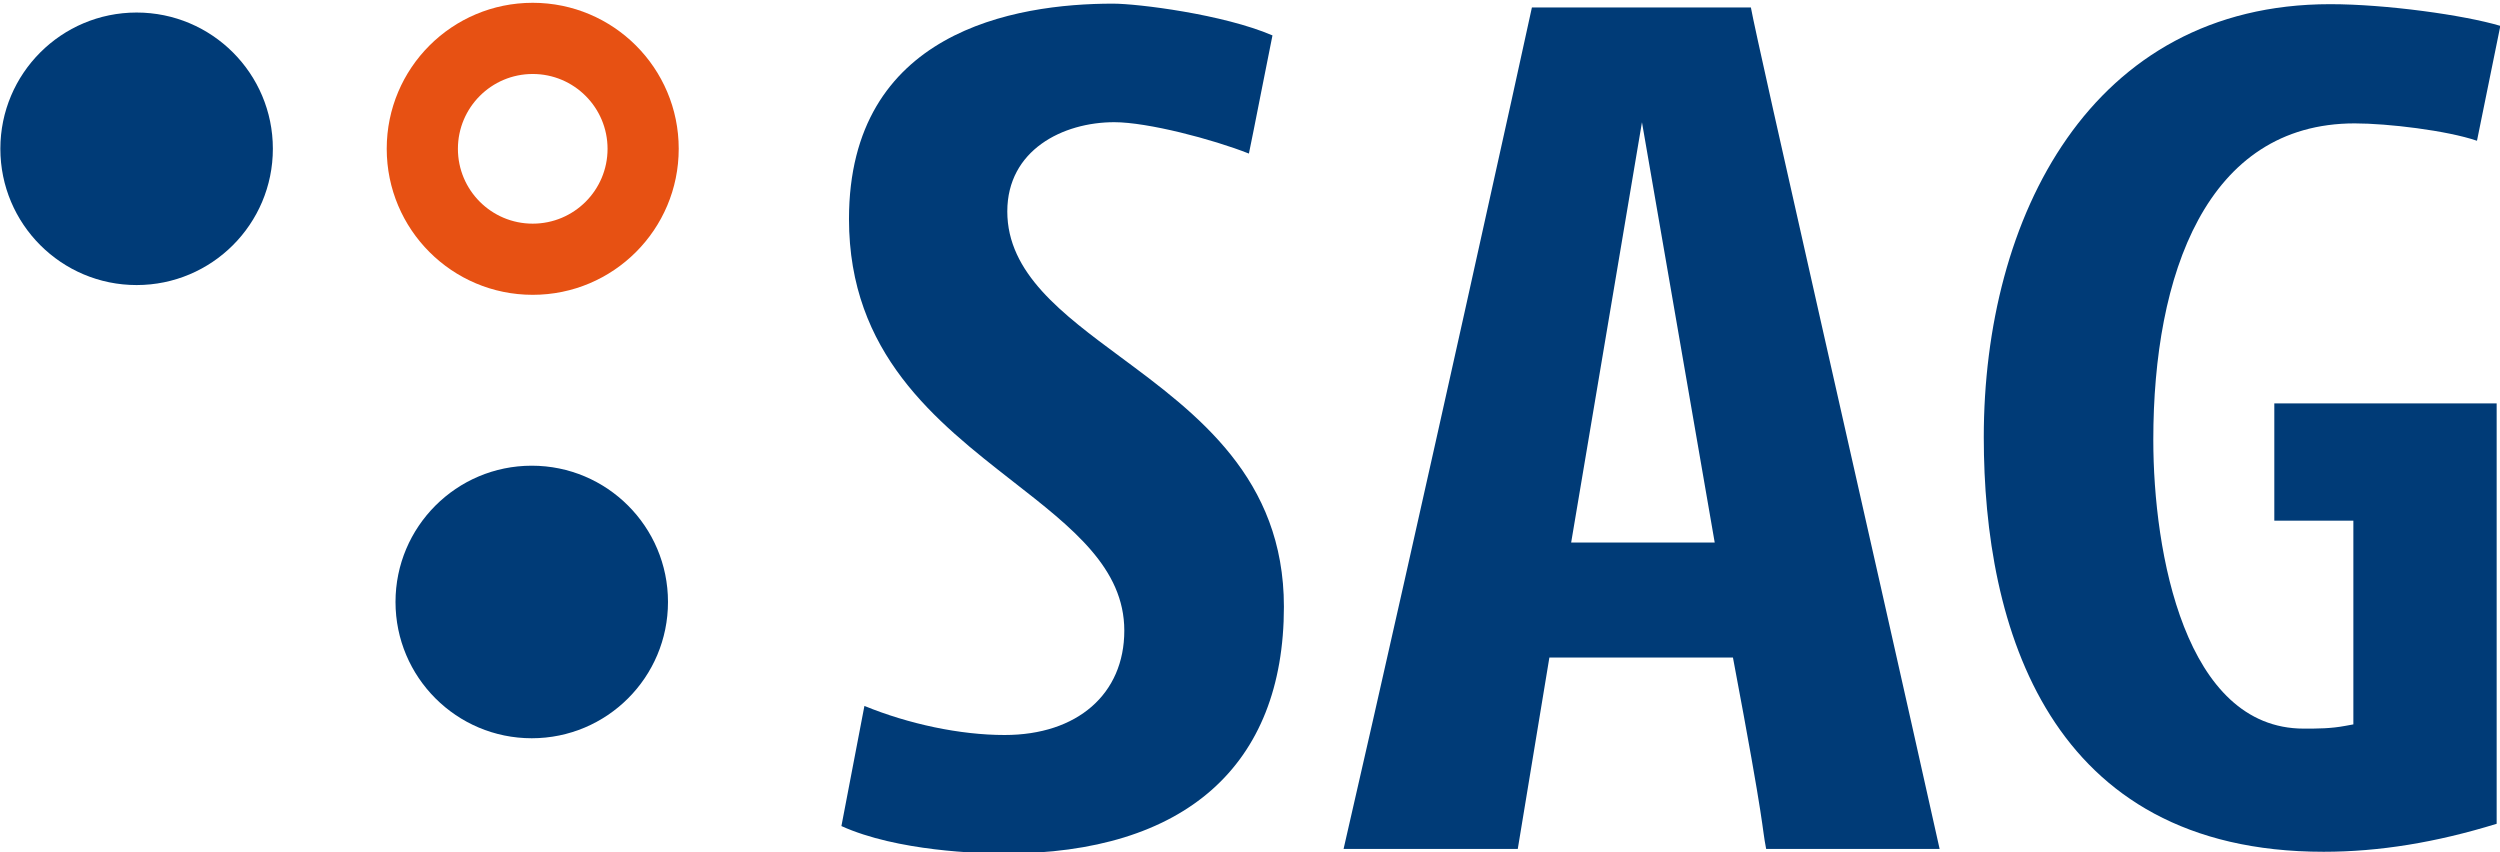 <?xml version="1.0" encoding="utf-8"?>
<!-- Generator: Adobe Illustrator 14.0.0, SVG Export Plug-In . SVG Version: 6.00 Build 43363)  -->
<!DOCTYPE svg PUBLIC "-//W3C//DTD SVG 1.1//EN" "http://www.w3.org/Graphics/SVG/1.1/DTD/svg11.dtd">
<svg version="1.1" id="Ebene_1" xmlns="http://www.w3.org/2000/svg" xmlns:xlink="http://www.w3.org/1999/xlink" x="0px" y="0px"
	 width="1024px" height="349px" viewBox="0 0 1024 349" enable-background="new 0 0 1024 349" xml:space="preserve">
<path fill-rule="evenodd" clip-rule="evenodd" fill="#E75113" d="M158.401,60.931c0-33.029,26.755-59.785,59.795-59.785
	s59.806,26.755,59.806,59.785c0,33.051-26.766,59.827-59.806,59.827S158.401,93.981,158.401,60.931 M187.56,60.962
	c0,16.935,13.713,30.648,30.637,30.648c16.935,0,30.658-13.713,30.658-30.648c0-16.924-13.724-30.658-30.658-30.658
	C201.272,30.304,187.56,44.038,187.56,60.962z"/>
<path fill="#003B77" d="M0.147,60.931c0-30.805,24.993-55.798,55.808-55.798c30.826,0,55.809,24.993,55.809,55.798
	c0,30.837-24.982,55.829-55.809,55.829C25.14,116.76,0.147,91.768,0.147,60.931"/>
<path fill="#003B77" d="M162,246.56c0-30.816,24.993-55.809,55.809-55.809c30.826,0,55.798,24.992,55.798,55.809
	c0,30.836-24.972,55.829-55.798,55.829C186.993,302.389,162,277.396,162,246.56"/>
<path fill="#003B77" d="M717.16,3.045c-5.918,0-83.645,0-89.688,0c-1.322,6.463-46.166,210.013-77.139,344.67
	c8.204,0,64.884,0,71.347,0c1.028-6.39,12.947-78.397,12.947-78.397h75.188c13.64,72.354,11.583,67.968,13.598,78.397
	c5.771,0,62.492,0,71.054,0C765.739,218.766,719.825,18.028,717.16,3.045 M643.547,222.218l29-172.146l29.798,172.146H643.547z"/>
<path fill="#003B77" d="M1022.631,165.234h-91.072v48.034h32.379c0,36.02,0,83.444,0,83.444l-3.273,0.599
	c-5.98,1.133-11.353,1.133-17.04,1.133c-48.642,0-61.631-71.966-61.631-118.3c0-67.591,21.698-129.6,82.511-129.6
	c13.514,0,37.73,2.896,50.069,7.114c1.343-6.831,8.394-41.035,9.568-47.058c-14.856-4.428-46.837-8.887-69.71-8.887
	c-98.229,0-141.876,87.453-141.876,177.372c0,77.464,26.314,169.806,139.211,169.806c22.789,0,46.04-3.818,70.864-11.468
	c0-4.061,0-76.981,0-124.154l0,0V165.234"/>
<path fill="#003B77" d="M460.515,258.3c0-25.517-21.142-42.031-45.651-61.128c-31.467-24.572-67.119-52.398-67.119-107.461
	c0-76.771,67.748-88.219,108.123-88.219c10.188,0,45.179,4.344,65.335,13.01c-1.176,5.519-8.079,41.046-9.653,48.401
	c-14.898-5.896-41.496-12.853-55.147-12.853c-21.1,0-43.815,11.447-43.815,36.555c0,25.276,22.506,41.948,46.323,59.585
	c31.394,23.251,66.978,49.607,66.978,102.32c0,65.199-40.631,101.104-114.392,101.104c-10.167,0-44.025-0.924-66.856-11.259
	c0.986-5.204,7.964-41.612,9.422-49.208c18.151,7.418,39.146,11.908,57.435,11.908C441.272,301.056,460.515,284.279,460.515,258.3"
	/>
</svg>
